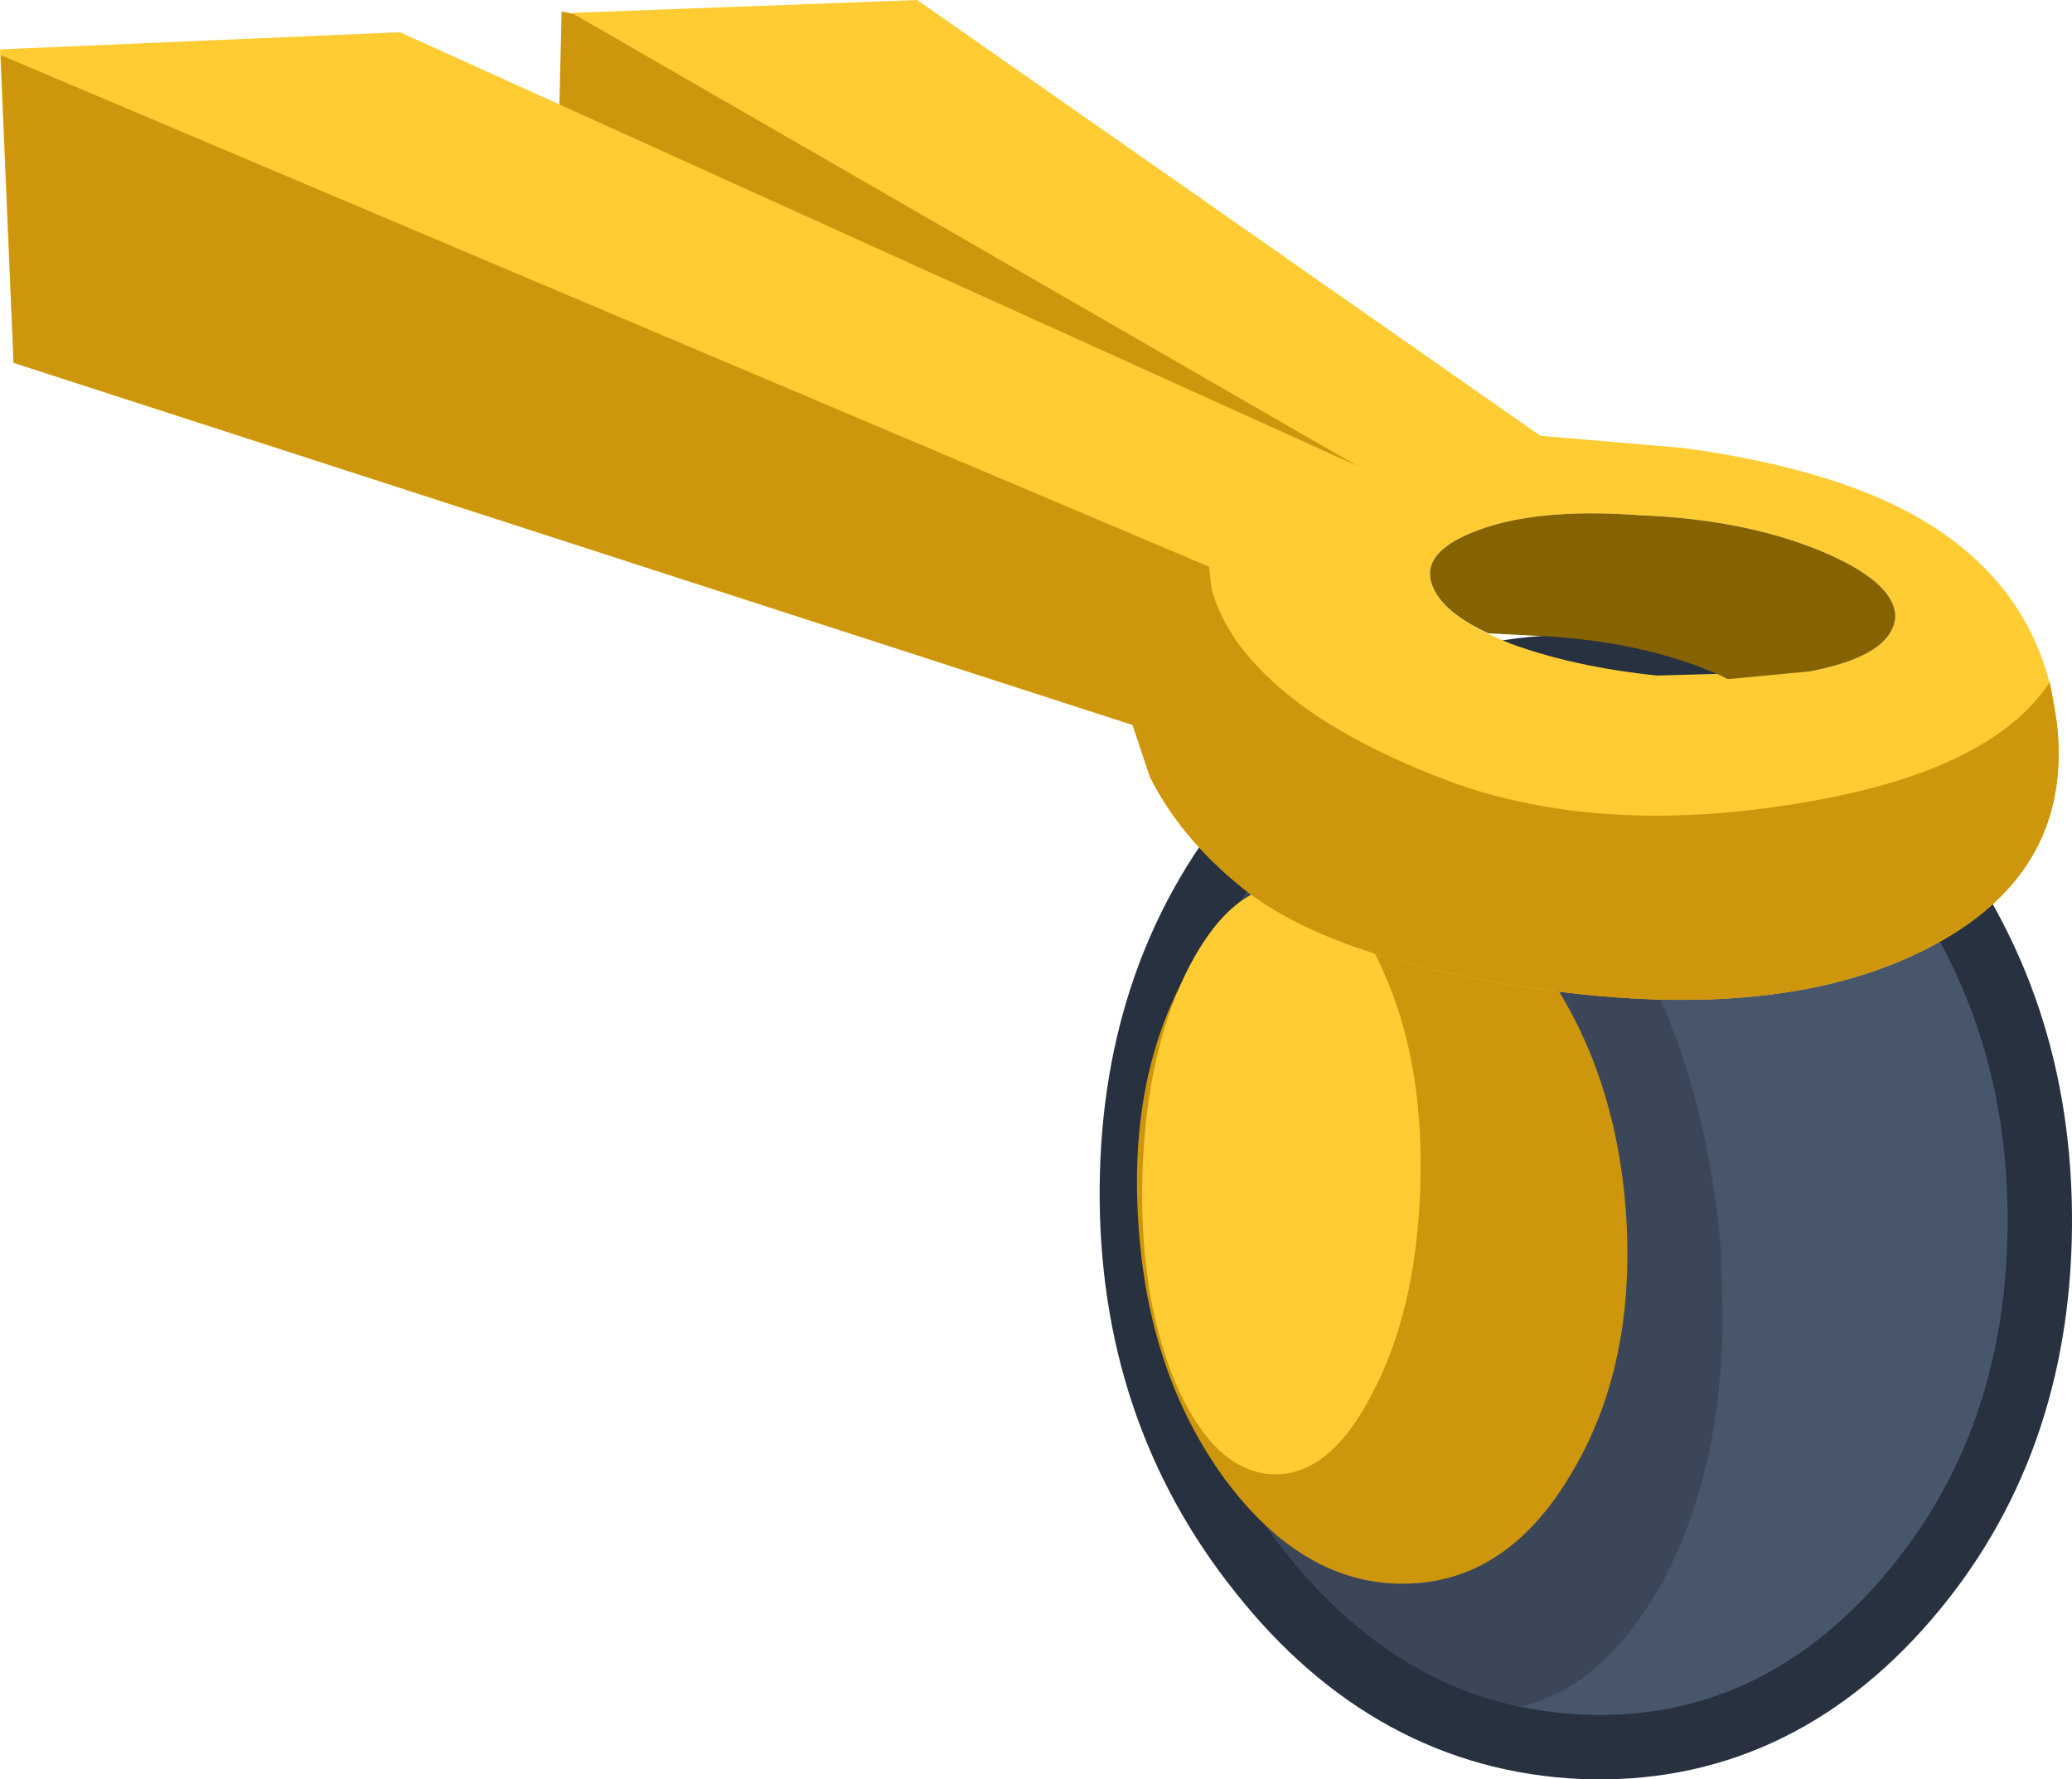 <?xml version="1.0" encoding="UTF-8" standalone="no"?>
<svg xmlns:xlink="http://www.w3.org/1999/xlink" height="124.3px" width="144.8px" xmlns="http://www.w3.org/2000/svg">
  <g transform="matrix(1.0, 0.0, 0.0, 1.0, -18.3, -67.55)">
    <path d="M129.35 116.45 Q141.55 116.95 150.1 127.7 158.7 138.45 158.6 153.15 158.5 167.8 149.8 177.85 141.15 187.85 128.95 187.35 116.7 186.8 108.15 176.0 99.55 165.25 99.65 150.6 99.75 135.9 108.45 125.85 117.1 115.9 129.35 116.45" fill="#27313f" fill-rule="evenodd" stroke="none"/>
    <path d="M129.35 116.45 Q141.55 116.95 150.1 127.7 158.7 138.45 158.6 153.15 158.5 167.8 149.8 177.85 141.15 187.85 128.95 187.35 116.7 186.8 108.15 176.0 99.55 165.25 99.65 150.6 99.75 135.9 108.45 125.85 117.1 115.9 129.35 116.45 Z" fill="none" stroke="#27313f" stroke-linecap="round" stroke-linejoin="round" stroke-width="9.0"/>
    <path d="M129.35 116.45 Q141.55 116.95 150.1 127.7 158.7 138.45 158.6 153.15 158.5 167.8 149.8 177.85 141.15 187.85 128.95 187.35 116.7 186.8 108.15 176.0 99.55 165.25 99.65 150.6 99.75 135.9 108.45 125.85 117.1 115.9 129.35 116.45" fill="#47566b" fill-rule="evenodd" stroke="none"/>
    <path d="M114.55 120.5 L115.9 120.5 Q124.15 120.85 130.85 130.95 137.4 140.9 138.55 154.8 L138.7 159.9 138.65 161.15 Q138.35 170.8 134.5 178.05 130.45 185.4 124.55 186.8 115.15 184.85 108.15 176.0 99.55 165.3 99.65 150.6 99.75 135.9 108.45 125.85 111.3 122.6 114.55 120.5" fill="#3b4758" fill-rule="evenodd" stroke="none"/>
    <path d="M116.25 125.45 Q118.8 125.4 120.85 130.65 123.0 135.85 123.4 143.3 123.8 150.75 122.2 156.1 120.7 161.35 118.15 161.4 115.55 161.45 113.45 156.25 111.4 150.95 111.0 143.5 110.6 136.05 112.1 130.8 113.65 125.5 116.25 125.45" fill="#27313f" fill-rule="evenodd" stroke="none"/>
    <path d="M113.3 127.35 Q120.4 127.25 125.75 134.6 131.25 142.0 131.95 152.55 132.6 163.1 128.05 170.6 123.6 178.1 116.5 178.2 109.4 178.3 103.9 170.9 98.5 163.5 97.85 152.95 97.15 142.4 101.6 134.9 106.2 127.45 113.3 127.35" fill="#cd960d" fill-rule="evenodd" stroke="none"/>
    <path d="M108.6 129.45 Q112.65 129.7 115.2 135.95 117.85 142.15 117.55 150.65 117.25 159.2 114.15 165.0 111.15 170.8 107.1 170.55 103.05 170.25 100.4 164.05 97.85 157.85 98.15 149.3 98.45 140.8 101.45 135.0 104.55 129.15 108.6 129.45" fill="#ffcc33" fill-rule="evenodd" stroke="none"/>
    <path d="M57.25 80.85 L57.55 68.35 80.2 72.95 114.7 98.25 117.85 102.2 112.0 104.6 84.7 92.8 57.25 80.85" fill="#cd960d" fill-rule="evenodd" stroke="none"/>
    <path d="M118.5 108.7 Q119.45 110.8 123.95 112.55 128.35 114.15 134.1 114.75 L144.85 114.45 Q149.95 113.45 150.65 111.2 L150.75 110.75 Q150.85 108.45 146.25 106.35 140.65 103.85 132.9 103.55 125.45 103.0 121.2 104.75 117.35 106.3 118.5 108.7 M97.45 118.2 L19.25 92.9 18.3 71.0 46.25 69.8 113.15 100.1 58.25 68.45 82.4 67.55 125.95 98.0 135.95 98.85 Q147.2 100.4 153.25 104.25 161.05 109.2 162.05 118.1 163.1 127.55 154.95 132.7 144.8 139.1 126.95 136.8 111.6 134.8 105.15 129.6 100.75 126.05 98.65 121.8 L97.45 118.2" fill="#ffcc33" fill-rule="evenodd" stroke="none"/>
    <path d="M119.75 122.2 Q130.05 125.9 143.55 123.75 157.35 121.6 161.55 115.2 L162.05 118.1 Q163.1 127.55 154.95 132.7 144.8 139.1 126.95 136.8 111.6 134.8 105.15 129.6 100.75 126.05 98.65 121.8 L97.45 118.2 19.25 92.9 18.35 71.4 102.8 107.15 102.95 108.6 Q103.4 110.4 104.65 112.25 108.75 118.1 119.75 122.2" fill="#cd960d" fill-rule="evenodd" stroke="none"/>
    <path d="M118.5 108.7 Q117.35 106.3 121.2 104.75 125.45 103.0 132.9 103.55 140.65 103.85 146.25 106.35 150.85 108.45 150.75 110.75 L150.65 111.2 Q149.95 113.45 144.85 114.45 L139.05 115.0 138.55 114.75 Q132.95 112.25 125.25 111.95 L122.3 111.8 Q119.3 110.4 118.5 108.7" fill="#856301" fill-rule="evenodd" stroke="none"/>
  </g>
</svg>
